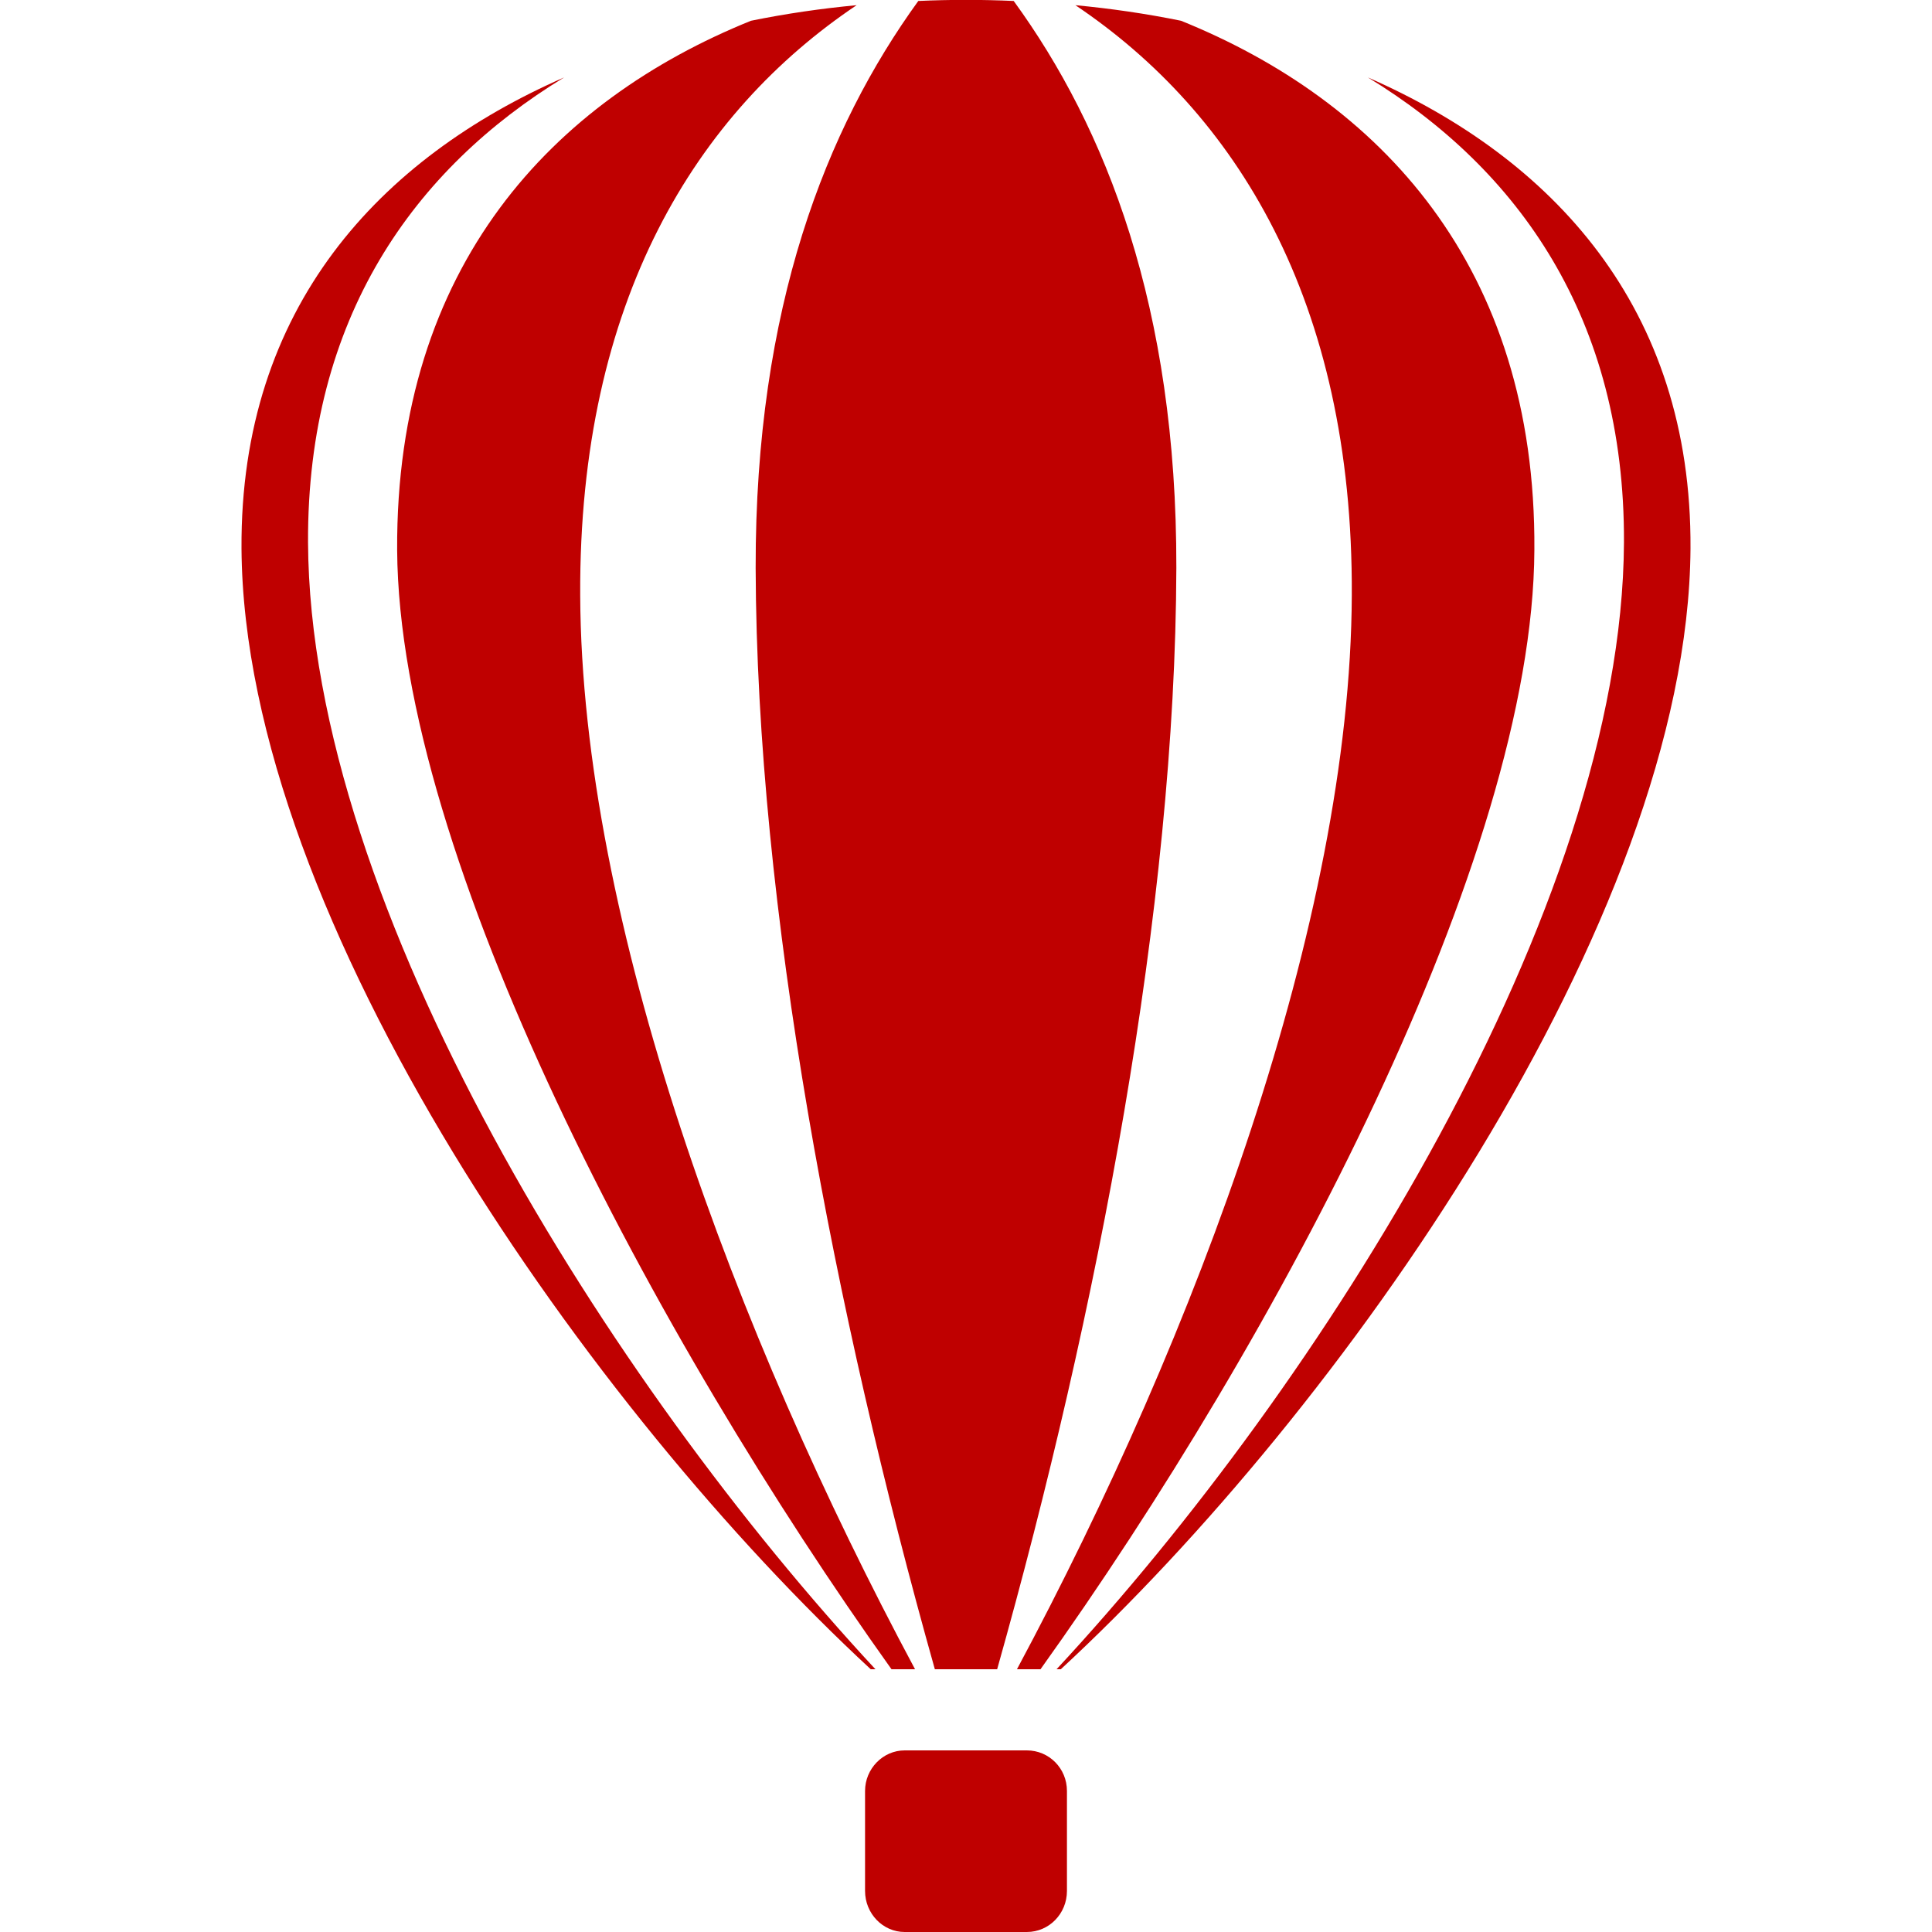 
<svg xmlns="http://www.w3.org/2000/svg" xmlns:xlink="http://www.w3.org/1999/xlink" width="16px" height="16px" viewBox="0 0 16 16" version="1.1">
<g id="surface1">
<path style=" stroke:none;fill-rule:nonzero;fill:#bf0000;fill-opacity:1;" d="M 7.605 0.008 C 6.844 1.059 6.254 2.543 6.258 4.703 C 6.266 7.52 6.91 10.871 7.742 13.824 L 8.258 13.824 C 9.09 10.871 9.734 7.52 9.742 4.703 C 9.746 2.543 9.16 1.059 8.395 0.008 C 8.133 -0.004 7.867 -0.004 7.605 0.008 Z M 7.094 0.043 C 6.805 0.07 6.508 0.113 6.219 0.172 C 4.586 0.832 3.277 2.195 3.289 4.555 C 3.305 7.105 5.426 11.082 7.383 13.824 L 7.578 13.824 C 6.09 11.047 4.816 7.625 4.805 4.93 C 4.793 2.484 5.773 0.93 7.094 0.043 Z M 8.906 0.043 C 10.227 0.93 11.207 2.484 11.195 4.93 C 11.184 7.625 9.91 11.047 8.422 13.824 L 8.617 13.824 C 10.578 11.082 12.695 7.105 12.707 4.555 C 12.723 2.195 11.414 0.832 9.781 0.172 C 9.492 0.113 9.195 0.07 8.906 0.043 Z M 4.672 0.641 C 3.148 1.309 1.988 2.543 2 4.543 C 2.02 7.629 4.914 11.699 7.211 13.824 L 7.25 13.824 C 5.059 11.465 2.566 7.527 2.551 4.492 C 2.543 2.633 3.43 1.398 4.672 0.641 Z M 11.328 0.641 C 12.57 1.398 13.457 2.633 13.449 4.492 C 13.434 7.527 10.941 11.465 8.75 13.824 L 8.785 13.824 C 11.086 11.699 13.98 7.625 14 4.543 C 14.012 2.543 12.852 1.309 11.328 0.641 Z M 7.492 14.496 C 7.312 14.496 7.164 14.648 7.164 14.832 L 7.164 15.66 C 7.164 15.848 7.312 16 7.492 16 L 8.504 16 C 8.688 16 8.836 15.848 8.836 15.66 L 8.836 14.832 C 8.836 14.645 8.688 14.496 8.504 14.496 Z M 7.492 14.496 "/>
</g>
</svg>
